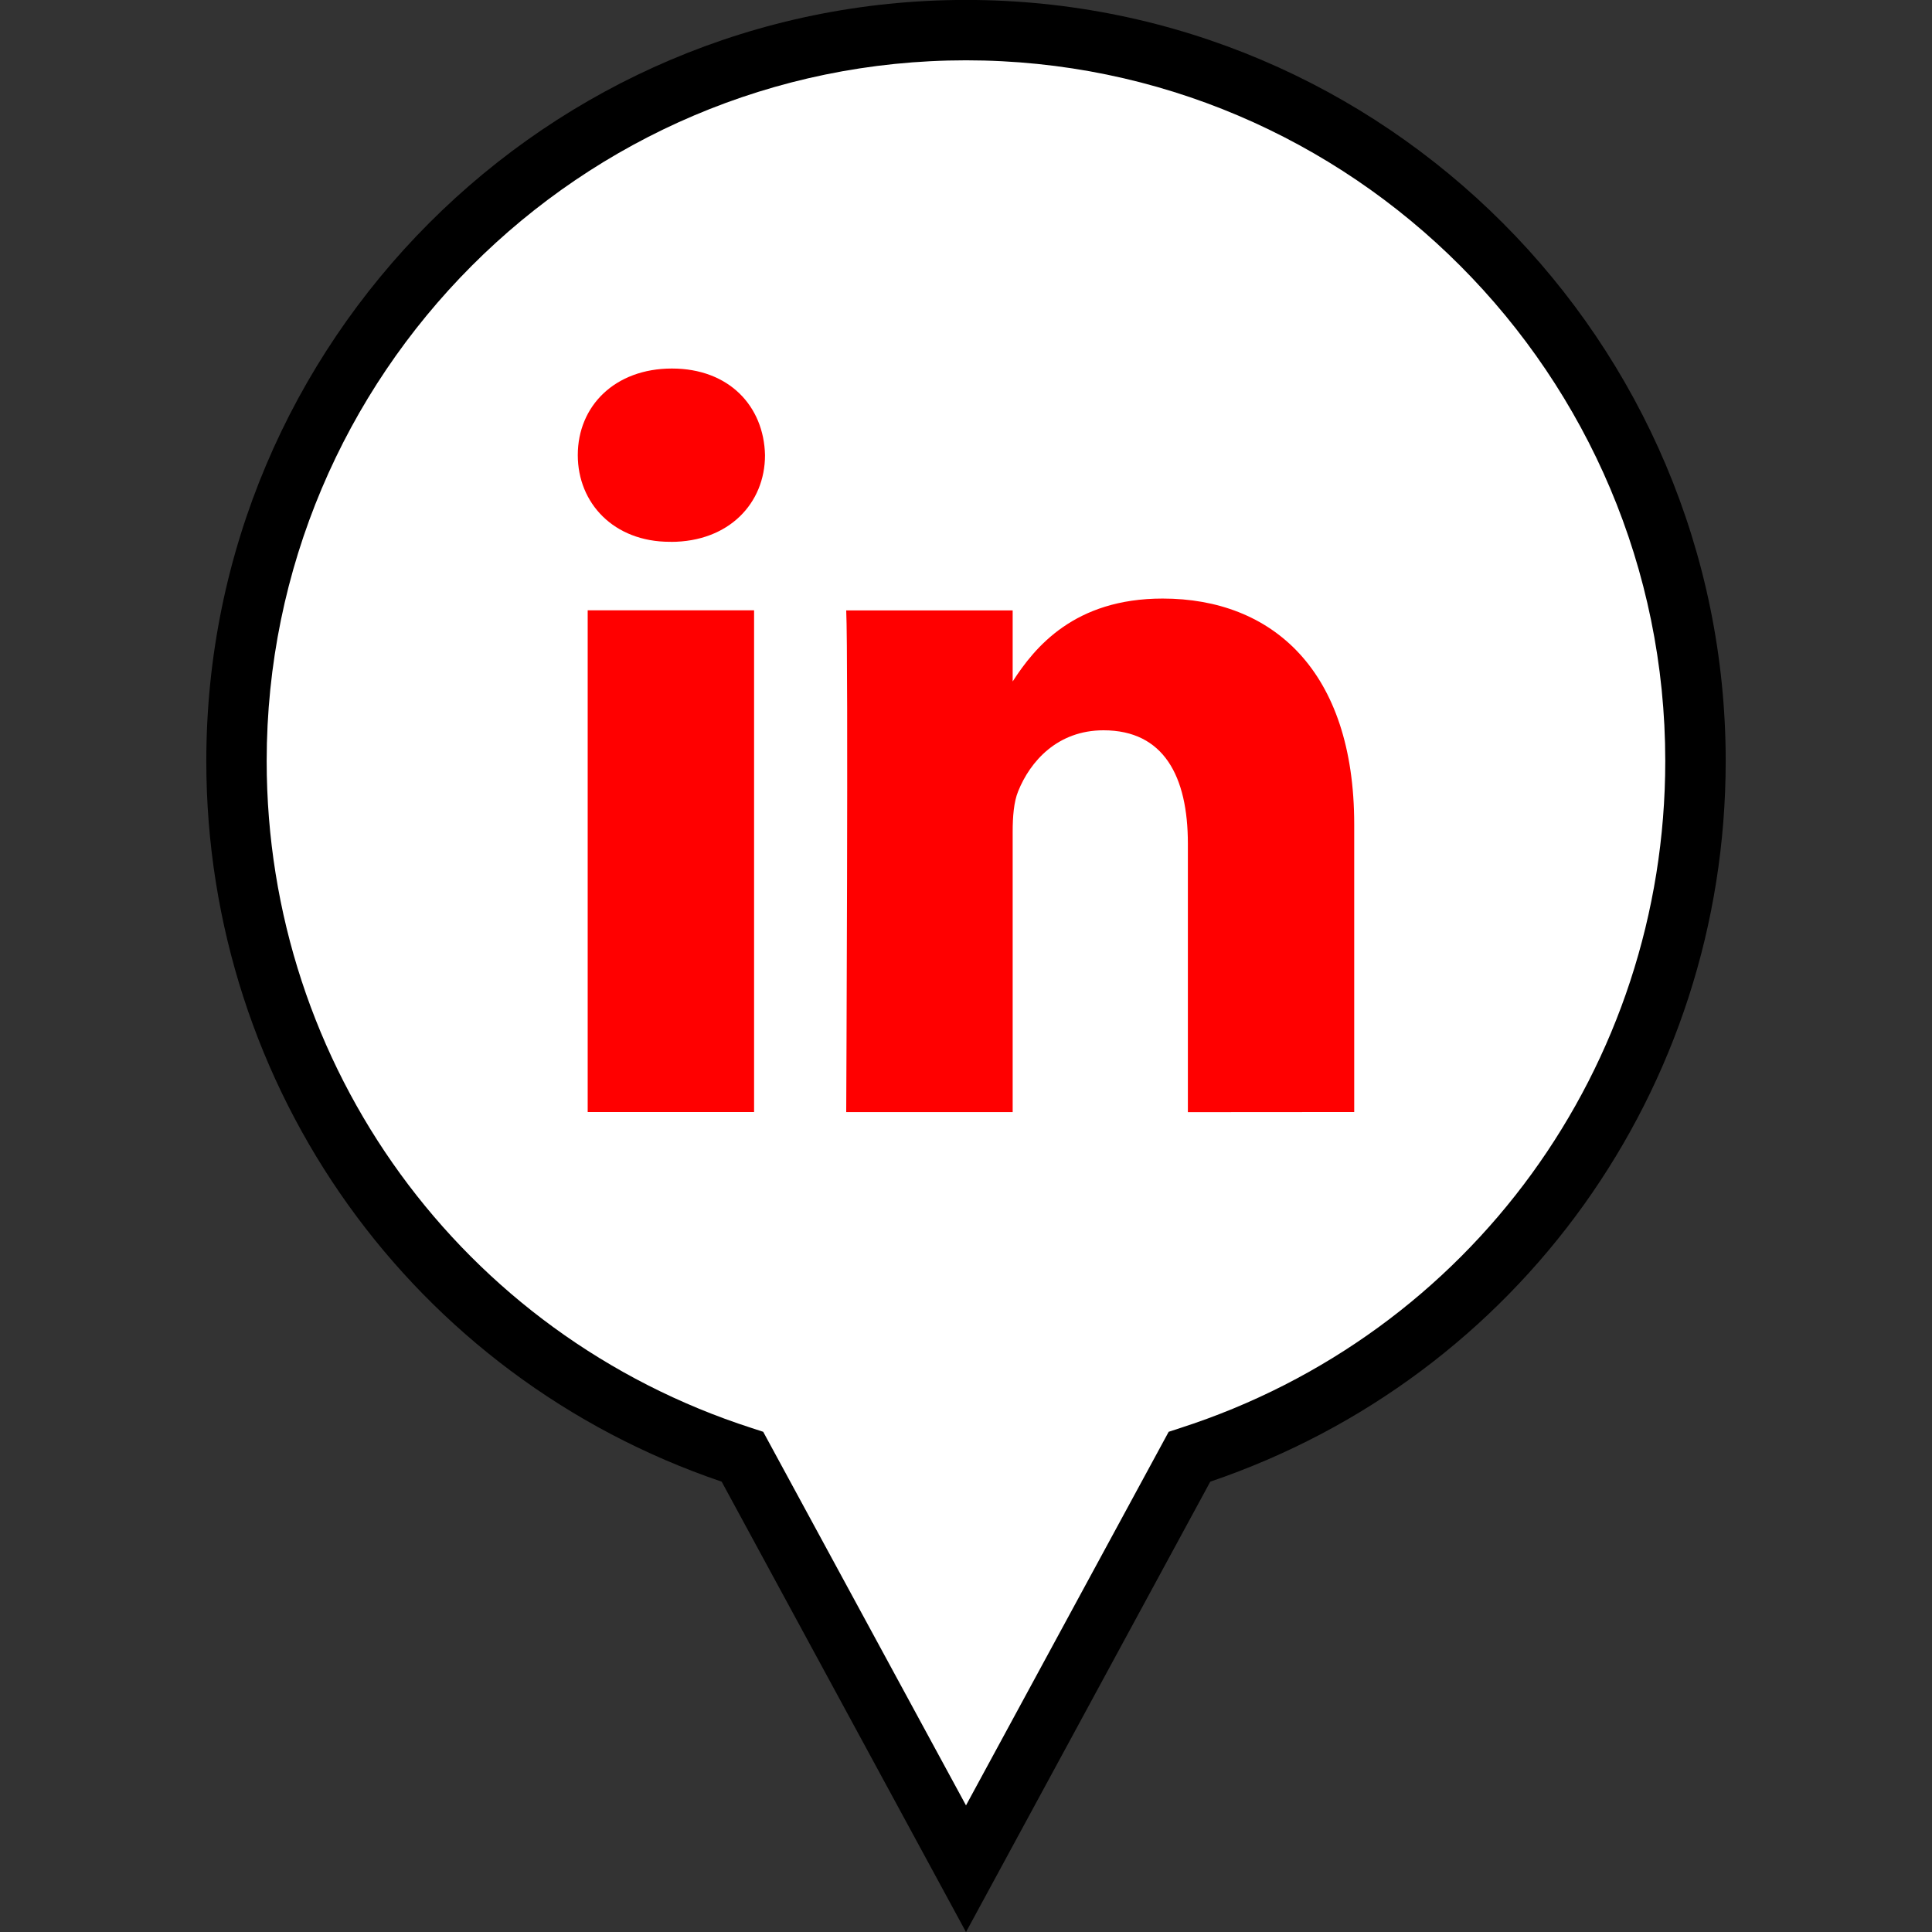 <?xml version="1.0" ?><svg enable-background="new 0 0 32 32" version="1.1" viewBox="0 0 32 32" xml:space="preserve" xmlns="http://www.w3.org/2000/svg" xmlns:xlink="http://www.w3.org/1999/xlink"><rect x="0" y="0" width="32" height="32" fill="#333333" stroke="none"/><g id="FILLED_copy"><g><g><path d="M28.083,12.606c0-6.687-5.41-12.107-12.083-12.107S3.917,5.92,3.917,12.606     c0,5.392,3.52,9.956,8.381,11.523L16,30.952l3.702-6.823C24.563,22.562,28.083,17.998,28.083,12.606z" fill="#FFFFFF"/><path d="M16,32.001l-4.047-7.46c-5.114-1.736-8.536-6.508-8.536-11.935C3.417,5.654,9.062-0.001,16-0.001     s12.583,5.655,12.583,12.607c0,5.427-3.422,10.197-8.537,11.935L16,32.001z M16,0.999c-6.387,0-11.583,5.207-11.583,11.607     c0,5.059,3.229,9.498,8.034,11.047l0.19,0.062L16,29.903l3.357-6.188l0.19-0.062c4.806-1.549,8.035-5.988,8.035-11.047     C27.583,6.206,22.387,0.999,16,0.999z"/></g><g><path d="M22.43,18.419v-4.764c0-2.553-1.36-3.741-3.173-3.741c-1.463,0-2.119,0.807-2.484,1.373v-1.177h-2.757     c0.037,0.78,0,8.31,0,8.31h2.757v-4.641c0-0.248,0.018-0.496,0.091-0.673c0.199-0.496,0.652-1.01,1.414-1.01     c0.998,0,1.397,0.762,1.397,1.879v4.446L22.43,18.419L22.43,18.419z M11.111,8.975c0.961,0,1.56-0.639,1.56-1.436     c-0.018-0.815-0.599-1.435-1.542-1.435S9.57,6.723,9.57,7.538c0,0.798,0.598,1.436,1.524,1.436H11.111z M12.49,18.419v-8.31     H9.734v8.31H12.49z" fill="#FF0000"/></g></g></g></svg>